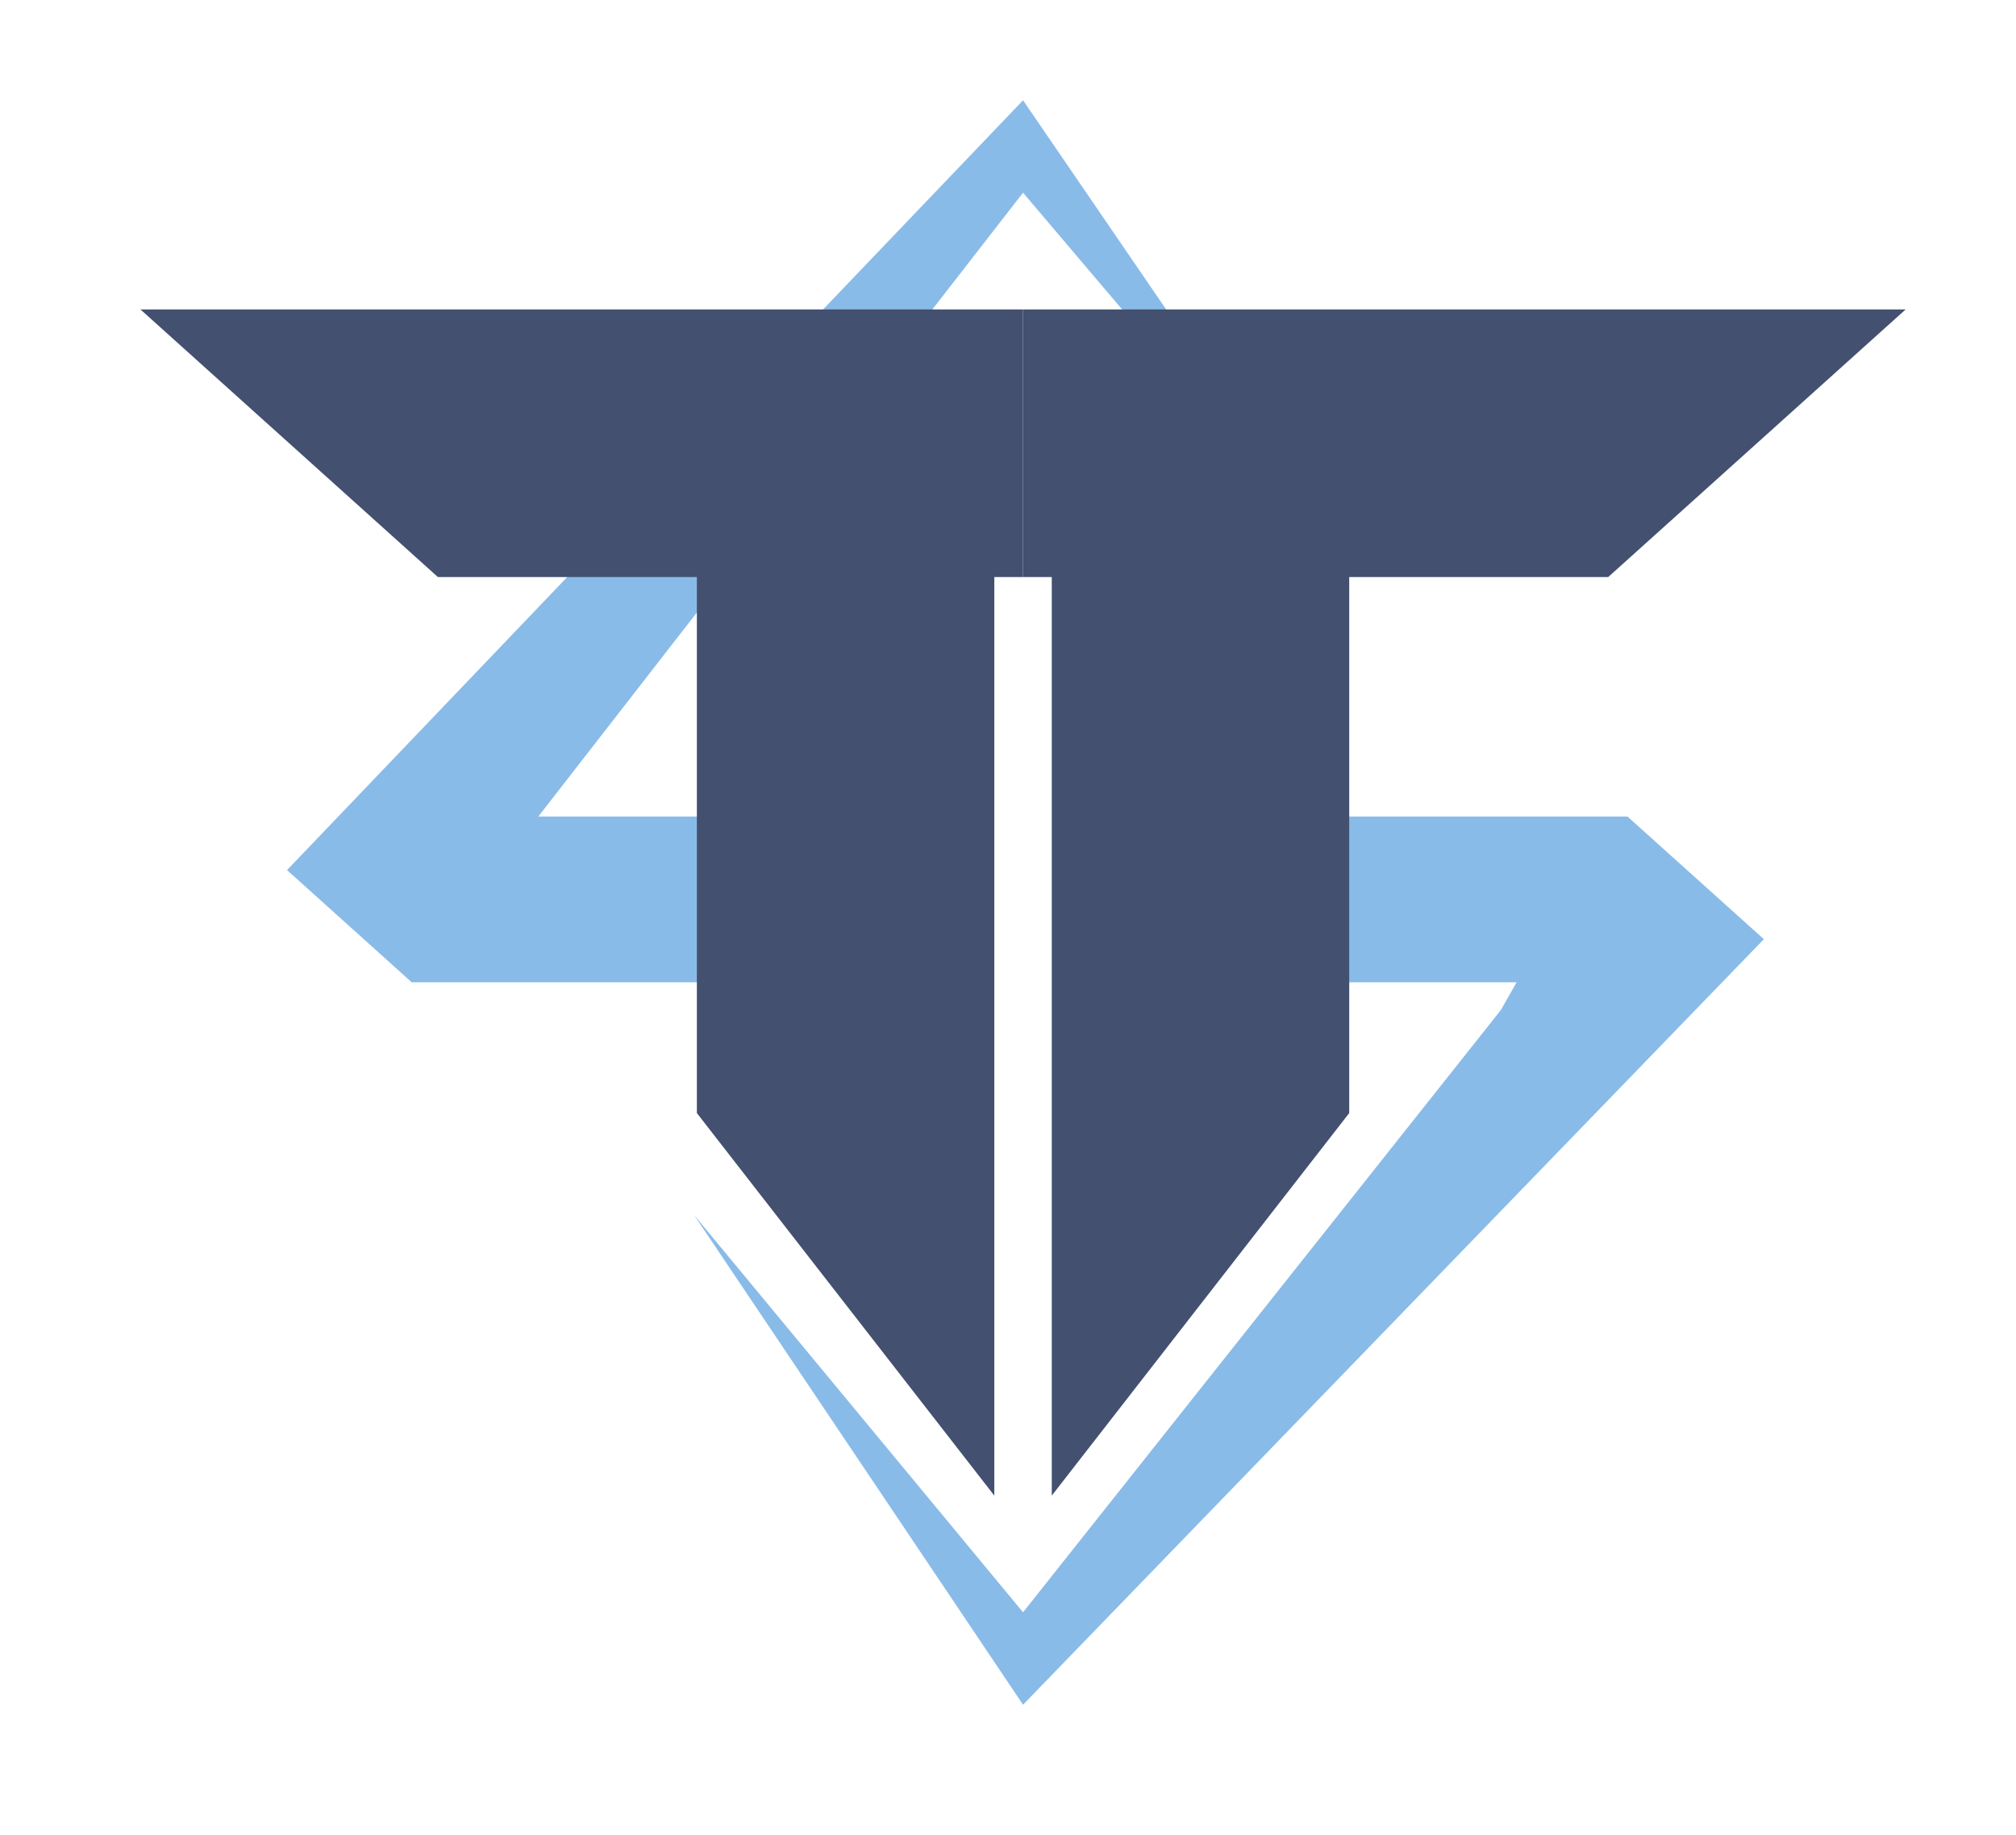 <svg class="icon" viewBox="0 0 402 366" fill="none" xmlns="http://www.w3.org/2000/svg"><g filter="url(#filter0_d)"><path d="M192.541 191.914V158.846H107.353L204 34.435L269.041 111.086L204 16L57.237 169.535L82.097 191.914H192.541Z" fill="#89BBE8"/><path d="M324.52 158.846H215.459V191.914H302.417L299.294 197.426L204 317.565L138.421 238.352L204 336L351.726 183.316L324.52 158.846Z" fill="#89BBE8"/><path d="M204 57.71H380L320.688 111.086H269.041V217.997L209.729 294.29V111.086H209.281H204V57.71Z" fill="#435070"/><path d="M204 57.71H28L87.312 111.086H138.959V217.997L198.271 294.29V111.086H198.726H204V57.71Z" fill="#435070"/></g><defs><filter id="filter0_d" x="-20" y="-16" width="442" height="406" filterUnits="userSpaceOnUse" color-interpolation-filters="sRGB"><feFlood flood-opacity="0" result="BackgroundImageFix"/><feColorMatrix in="SourceAlpha" type="matrix" values="0 0 0 0 0 0 0 0 0 0 0 0 0 0 0 0 0 0 127 0"/><feOffset dy="4"/><feGaussianBlur stdDeviation="10"/><feColorMatrix type="matrix" values="0 0 0 0 0 0 0 0 0 0 0 0 0 0 0 0 0 0 0.7 0"/><feBlend mode="normal" in2="BackgroundImageFix" result="effect1_dropShadow"/><feBlend mode="normal" in="SourceGraphic" in2="effect1_dropShadow" result="shape"/></filter></defs></svg>